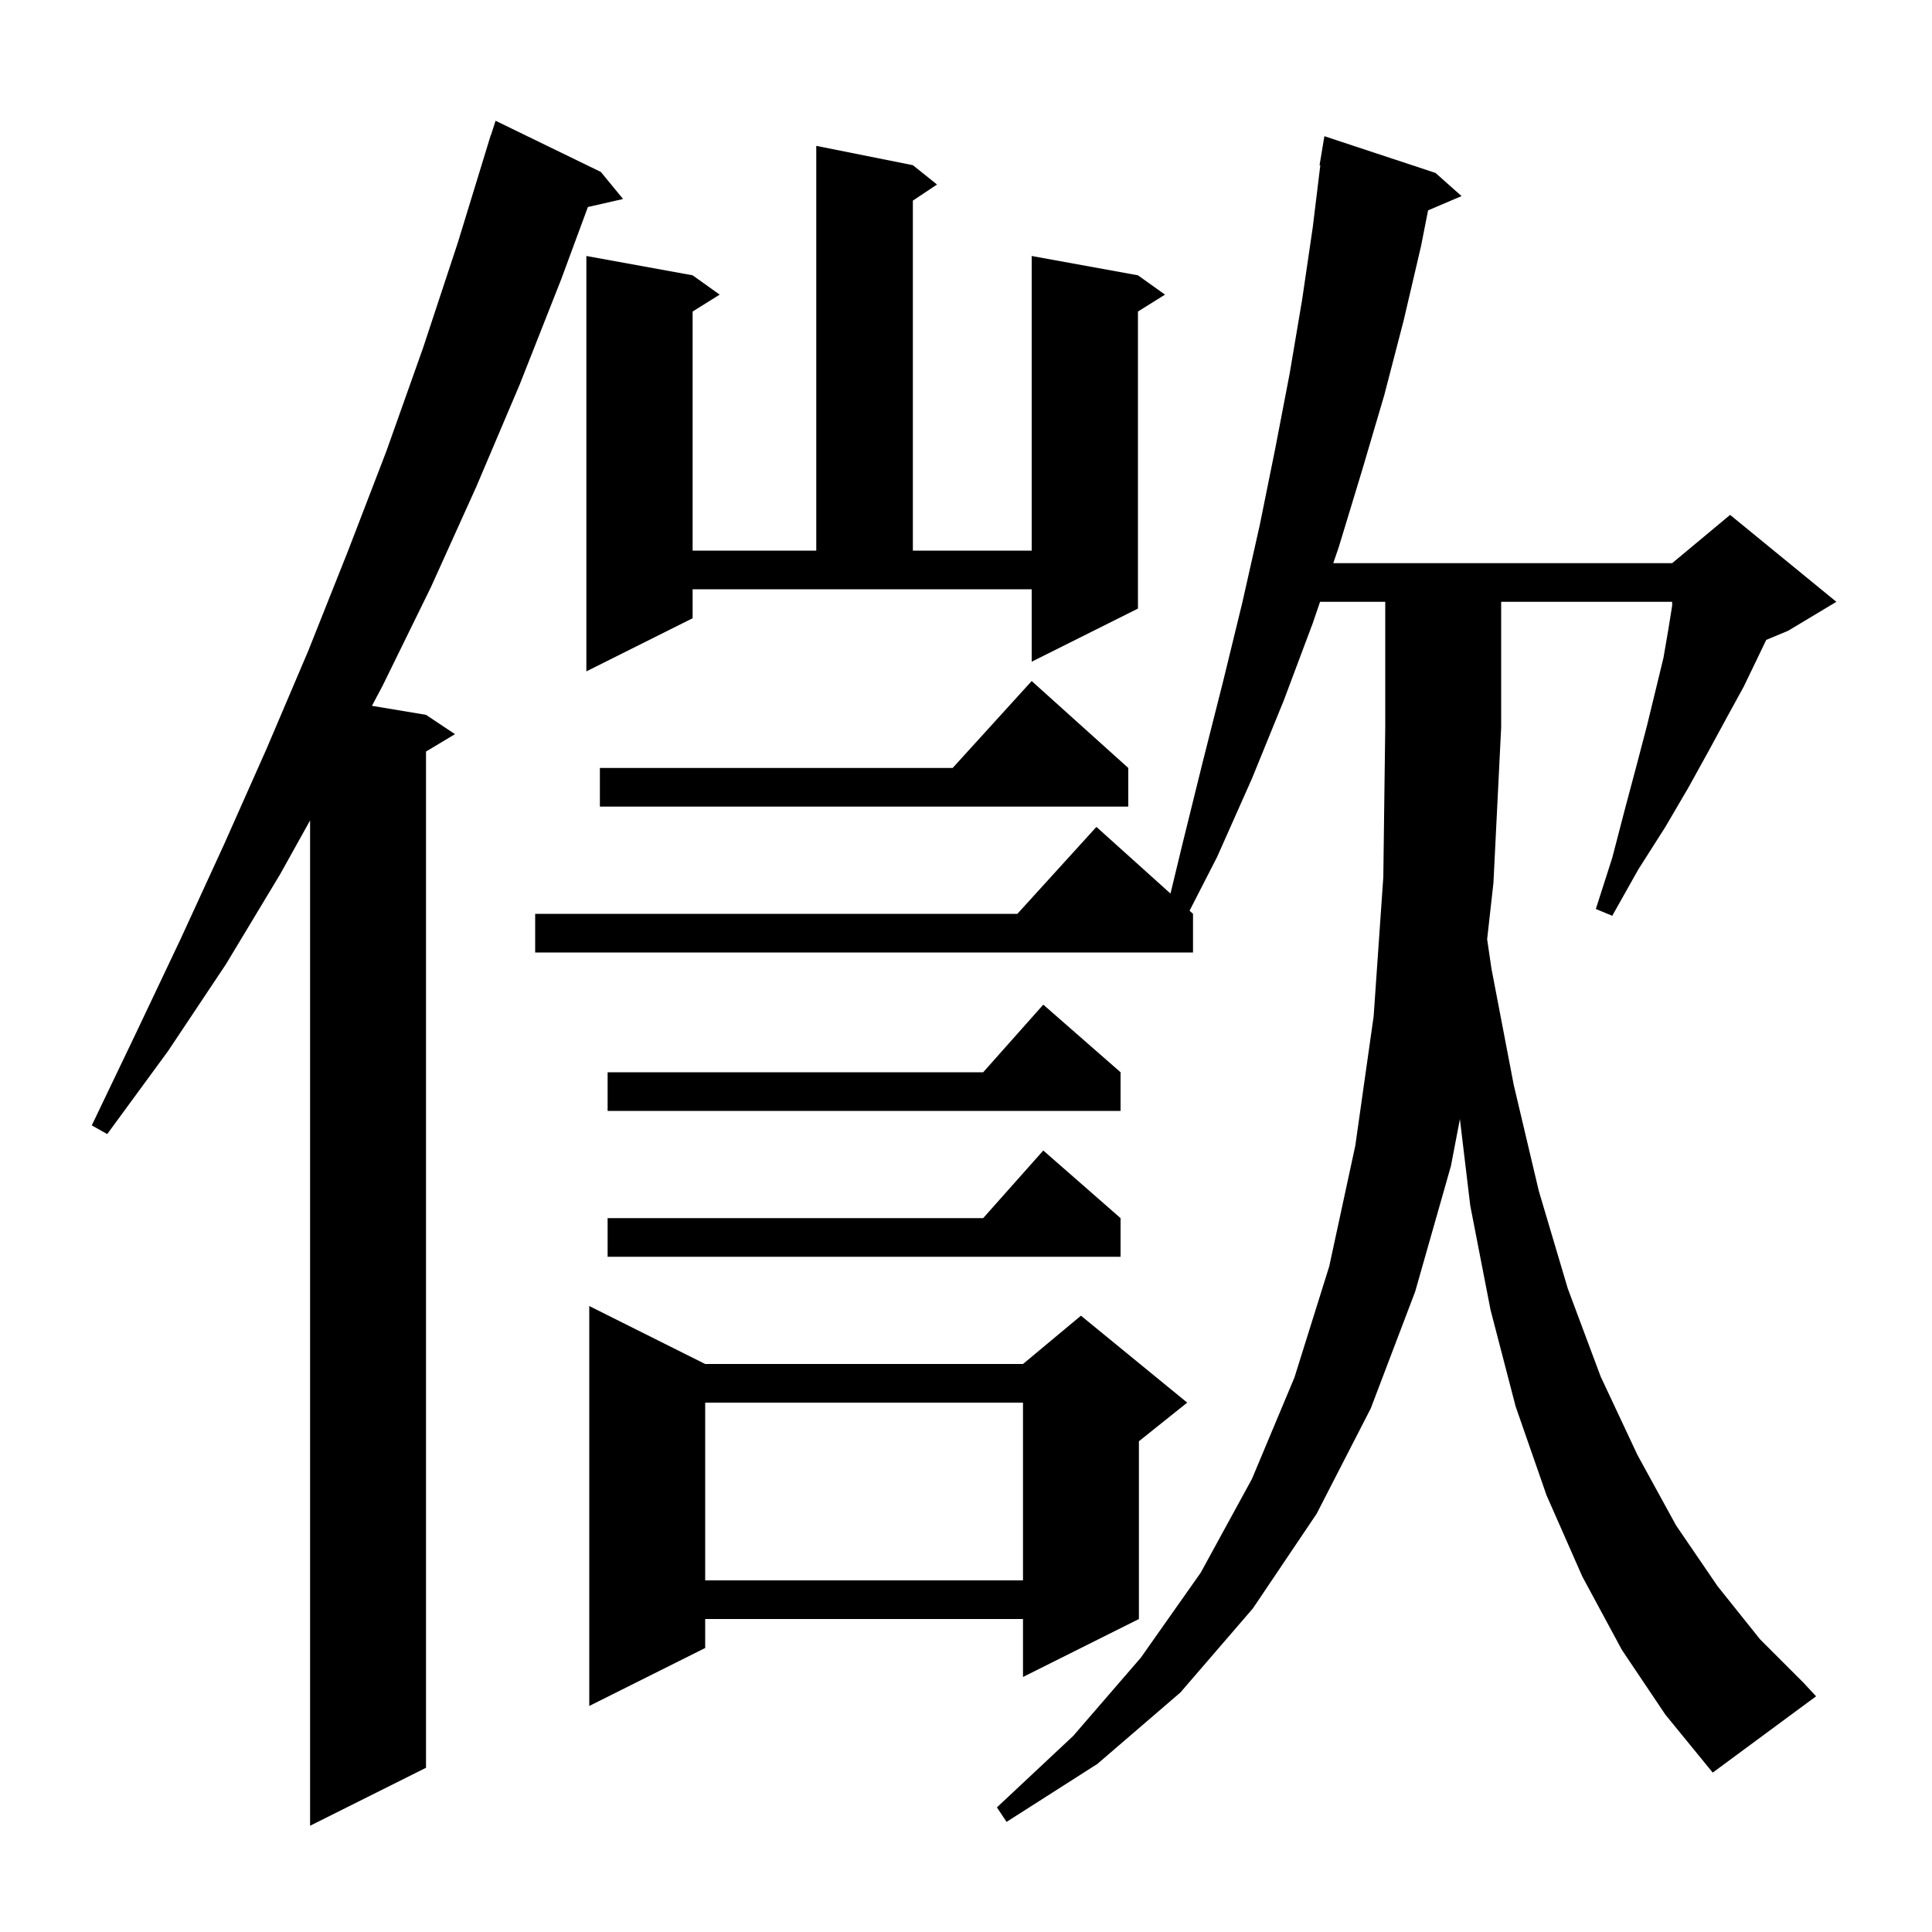 <svg xmlns="http://www.w3.org/2000/svg" xmlns:xlink="http://www.w3.org/1999/xlink" version="1.1" baseProfile="full" viewBox="0 0 200 200" width="200" height="200">
<g fill="black">
<path d="M 62.2 17.8 L 64.5 20.6 L 60.859 21.43 L 58.1 28.9 L 53.8 39.8 L 49.3 50.4 L 44.6 60.8 L 39.6 71.0 L 38.503 73.067 L 44.1 74.0 L 47.1 76.0 L 44.1 77.8 L 44.1 183.0 L 32.1 189.0 L 32.1 84.931 L 29.0 90.5 L 23.4 99.8 L 17.4 108.8 L 11.1 117.4 L 9.5 116.5 L 14.1 106.9 L 18.7 97.2 L 23.2 87.4 L 27.6 77.5 L 31.9 67.4 L 36.0 57.1 L 40.0 46.7 L 43.8 36.0 L 47.4 25.1 L 50.8 14.0 L 50.818 14.006 L 51.3 12.5 Z M 167.9 170.8 L 163.8 163.2 L 160.1 154.8 L 156.9 145.6 L 154.3 135.6 L 152.2 124.8 L 151.129 115.849 L 150.2 120.7 L 146.5 133.7 L 141.9 145.8 L 136.3 156.7 L 129.7 166.5 L 122.2 175.2 L 113.6 182.6 L 104.2 188.6 L 103.2 187.1 L 111.1 179.7 L 118.1 171.6 L 124.3 162.8 L 129.6 153.1 L 134.0 142.6 L 137.6 131.1 L 140.3 118.6 L 142.2 105.2 L 143.2 90.8 L 143.4 75.3 L 143.4 62.3 L 136.652 62.3 L 135.9 64.5 L 132.9 72.5 L 129.6 80.6 L 126.0 88.7 L 123.142 94.277 L 123.5 94.6 L 123.5 98.6 L 55.4 98.6 L 55.4 94.6 L 105.318 94.6 L 113.5 85.6 L 121.169 92.502 L 122.4 87.4 L 124.5 78.9 L 126.6 70.6 L 128.6 62.4 L 130.4 54.4 L 132.0 46.5 L 133.5 38.7 L 134.8 31.0 L 135.9 23.5 L 136.678 17.105 L 136.6 17.1 L 137.1 14.1 L 148.6 17.9 L 151.3 20.3 L 147.835 21.776 L 147.1 25.5 L 145.3 33.2 L 143.3 40.9 L 141.0 48.7 L 138.6 56.6 L 138.019 58.3 L 173.1 58.3 L 179.1 53.3 L 190.1 62.3 L 185.1 65.3 L 182.84 66.242 L 181.9 68.2 L 180.5 71.1 L 178.8 74.2 L 176.9 77.7 L 174.8 81.5 L 172.4 85.6 L 169.6 90.0 L 166.9 94.8 L 165.2 94.1 L 166.9 88.8 L 168.2 83.8 L 169.4 79.3 L 170.5 75.1 L 171.4 71.4 L 172.2 68.1 L 172.7 65.2 L 173.1 62.7 L 173.1 62.3 L 155.4 62.3 L 155.4 75.3 L 154.6 91.4 L 153.948 97.231 L 154.4 100.3 L 156.7 112.3 L 159.3 123.3 L 162.3 133.4 L 165.7 142.5 L 169.5 150.6 L 173.5 157.9 L 177.8 164.2 L 182.2 169.7 L 186.7 174.2 L 188.0 175.6 L 177.3 183.5 L 172.4 177.5 Z M 73.0 141.2 L 105.9 141.2 L 111.9 136.2 L 122.9 145.2 L 117.9 149.2 L 117.9 167.6 L 105.9 173.6 L 105.9 167.6 L 73.0 167.6 L 73.0 170.6 L 61.0 176.6 L 61.0 135.2 Z M 73.0 145.2 L 73.0 163.6 L 105.9 163.6 L 105.9 145.2 Z M 116.0 126.1 L 116.0 130.1 L 62.9 130.1 L 62.9 126.1 L 101.778 126.1 L 108.0 119.1 Z M 116.0 111.0 L 116.0 115.0 L 62.9 115.0 L 62.9 111.0 L 101.778 111.0 L 108.0 104.0 Z M 116.8 79.5 L 116.8 83.5 L 62.1 83.5 L 62.1 79.5 L 98.618 79.5 L 106.8 70.5 Z M 71.7 64.0 L 60.7 69.5 L 60.7 26.5 L 71.7 28.5 L 74.5 30.5 L 71.7 32.25 L 71.7 57.0 L 84.5 57.0 L 84.5 15.1 L 94.5 17.1 L 97.0 19.1 L 94.5 20.767 L 94.5 57.0 L 106.8 57.0 L 106.8 26.5 L 117.8 28.5 L 120.6 30.5 L 117.8 32.25 L 117.8 63.0 L 106.8 68.5 L 106.8 61.0 L 71.7 61.0 Z " />
</g>
</svg>
